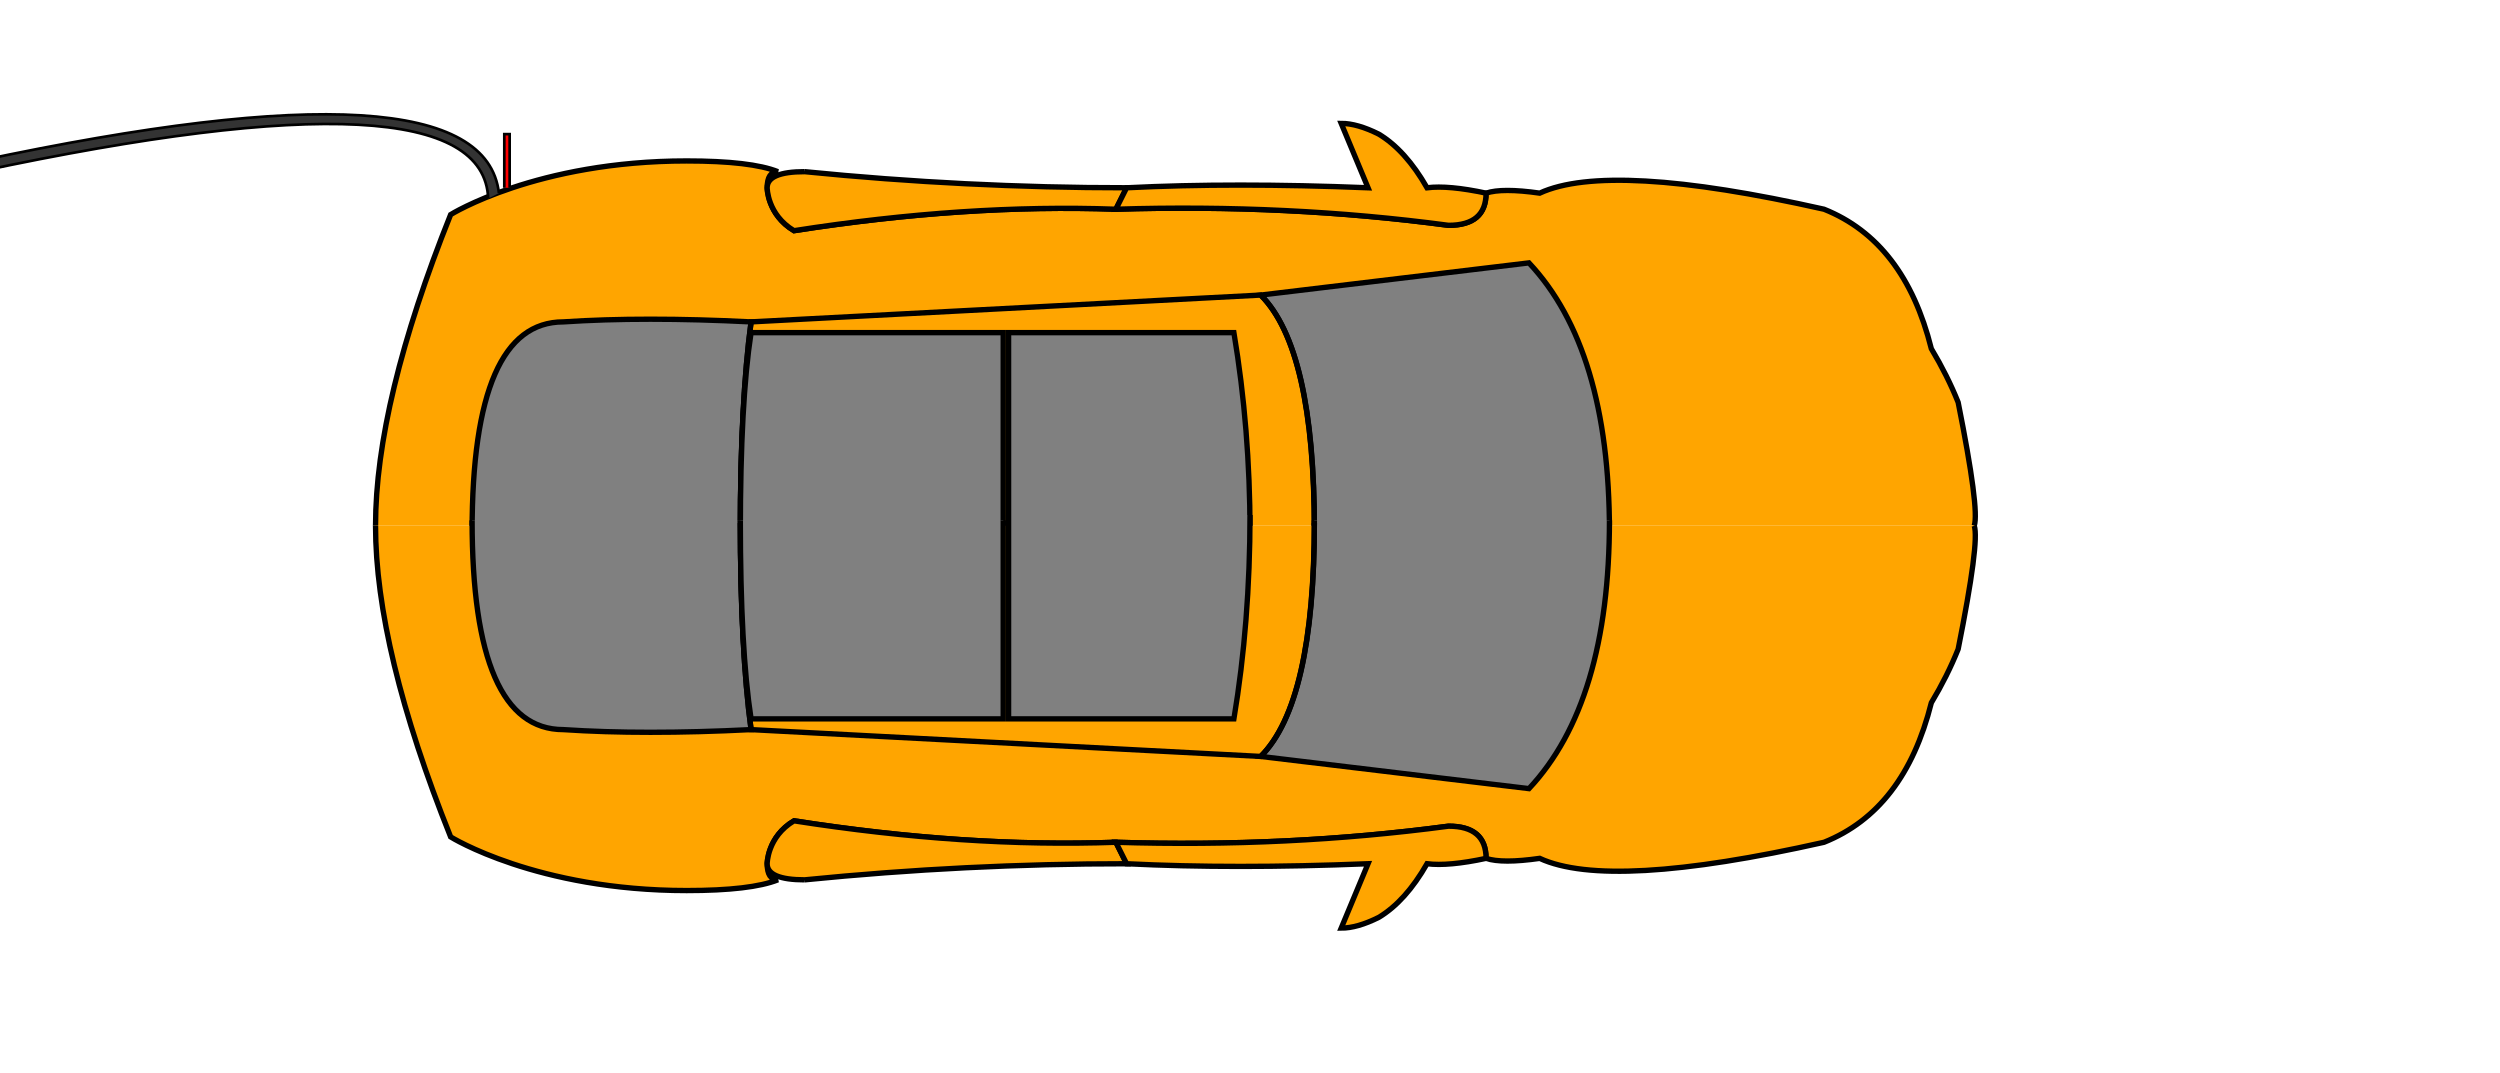 <?xml version="1.0" standalone="no"?>
<!DOCTYPE svg PUBLIC "-//W3C//DTD SVG 1.1//EN" "http://www.w3.org/Graphics/SVG/1.1/DTD/svg11.dtd"> 
<svg xmlns:svg="http://www.w3.org/2000/svg" xmlns="http://www.w3.org/2000/svg" 
version="1.1" baseProfile="full" width="466" height="200" viewBox="0 0 466 200">

  <g id="cargroup" opacity="1"
  fill="orange"
  stroke="black" stroke-width="1">
    <g>
      <path id="bodytop" d="
        M 70 98
        Q 70 75 84 40
        S 100 30 128 30
        Q 140 30 145 32
        Q 143 32 143 35
        S 143 40 148 43
        Q 180 38 208 39
        Q 240 38 270 42
        Q 277 42 277 36
        Q 280 35 287 36
        Q 300 30 340 39

        Q 355 45 360 65

        Q 363 70 365 75

        Q 369 95 368 98" 
      />

      <path id="chargeport" d="
        M 95 35
        l 0 -10
        l -1 0
        l 0 10
        " 
        stroke-width=".5"
        fill="red"
      />

      <path id="chargecable" d="
        M 93 36
        Q 90 10 -4 30
        l 0 2
        Q 90 12 91 37
        " 
        stroke-width=".5"
        fill="#333"
      />

      <path id="rddoor" d="
        M 150 32
        Q 143 32 143 35
        S 143 40 148 43
        Q 180 38 208 39
        L 210 35
        Q 180 35 150 32"
      />

      <path id="rddooropen" d="
        M 150 32
        Q 143 32 143 35
        S 143 40 148 43
        Q 180 38 208 39
        L 210 35
        Q 180 35 150 32
        " 

        transform="rotate(30,208,39)"
        style="display:none;"
      />

      <path id="fddoor" d="
        M 208 39
        Q 240 38 270 42
        Q 277 42 277 36
        Q 270 34.5 266 35
        Q 262 28 257 25
        Q 253 23 250 23
        L 255 35
        Q 230 34 210 35
        Z
        " 
      />

      <path id="fddooropen" d="
        M 208 39
        Q 240 38 270 42
        Q 277 42 277 36
        Q 270 34.5 266 35
        Q 262 28 257 25
        Q 253 23 250 23
        L 255 35
        Q 230 34 210 35
        Z
        " 

        transform="rotate(30,275,37)"
        style="display:none;"
      />

      <path class="fwindow" d="
        M 300 99
        Q 300 65 285 49
        L 235 55
        Q 245 65 245 99
        "
        fill="grey"
      />

      <path class="rwindow" d="
        M 88 99
        Q 88 60 105 60
        Q 120 59 140 60
        Q 138 75 138 99
        "
        fill="grey"
      />
      <path class="roof" d="
        M 138 98.5
        Q 138 75 140 60
        L 235 55
        Q 245 65 245 98.5
        "
        fill="none"
      />
      <path class="rsunroof sunroof" d="
        M 138 99
        Q 138 75 140 62
        L 187 62
        L 187 99
        "
        fill="grey"
      />

      <path class="hole sunroof" d="
        M 188 99
        L 188 62
        L 230 62
        Q 233 80 233 99
        "
        fill="#CCC"
        stroke="none"
      />


      <path class="fsunroof sunroof" d="
        M 188 99
        L 188 62
        L 230 62
        Q 233 80 233 99
        "
        fill="grey"
      />

    </g>

    <g transform="translate(0, 196) scale(1, -1) " >
      <path id="bodybot" d="
        M 70 98
        Q 70 75 84 40
        S 100 30 128 30
        Q 140 30 145 32
        Q 143 32 143 35
        S 143 40 148 43
        Q 180 38 208 39
        Q 240 38 270 42
        Q 277 42 277 36
        Q 280 35 287 36
        Q 300 30 340 39

        Q 355 45 360 65

        Q 363 70 365 75

        Q 369 95 368 98

        " 
      />
      <path id="rpdoor" d="
        M 150 32
        Q 143 32 143 35
        S 143 40 148 43
        Q 180 38 208 39
        L 210 35
        Q 180 35 150 32
        " 
      />
      <path id="rpdooropen" d="
        M 150 32
        Q 143 32 143 35
        S 143 40 148 43
        Q 180 38 208 39
        L 210 35
        Q 180 35 150 32
        " 
        style="display:none"
        transform="rotate(30,208,39)"
      />

      <path id="fpdoor" d="
        M 208 39
        Q 240 38 270 42
        Q 277 42 277 36
        Q 270 34.5 266 35
        Q 262 28 257 25
        Q 253 23 250 23
        L 255 35
        Q 230 34 210 35
        Z
        " 
      />

      <path id="fpdooropen" d="
        M 208 39
        Q 240 38 270 42
        Q 277 42 277 36
        Q 270 34.5 266 35
        Q 262 28 257 25
        Q 253 23 250 23
        L 255 35
        Q 230 34 210 35
        Z
        " 
        style="display:none"
        transform="rotate(30,275,37)"
      />
      <path class="fwindow" d="
        M 300 99
        Q 300 65 285 49
        L 235 55
        Q 245 65 245 99
        "
        fill="grey"
      />
      <path class="rwindow" d="
        M 88 99
        Q 88 60 105 60
        Q 120 59 140 60
        Q 138 75 138 99
        "
        fill="grey"
      />
      <path class="roof" d="
        M 138 98.5
        Q 138 75 140 60
        L 235 55
        Q 245 65 245 98.5
        "
        fill="none"
      />

      <path class="rsunroof sunroof" d="
        M 138 99
        Q 138 75 140 62
        L 187 62
        L 187 99
        "
        fill="grey"
      />
      <path class="hole sunroof" d="
        M 188 99
        L 188 62
        L 230 62
        Q 233 80 233 99
        "
        stroke="none"
        fill="#CCC"
      />

      <path class="fsunroof sunroof" d="
        M 188 100
        L 188 62
        L 230 62
        Q 233 80 233 100
        "
        fill="grey"
      />
    </g>
  </g>
</svg>